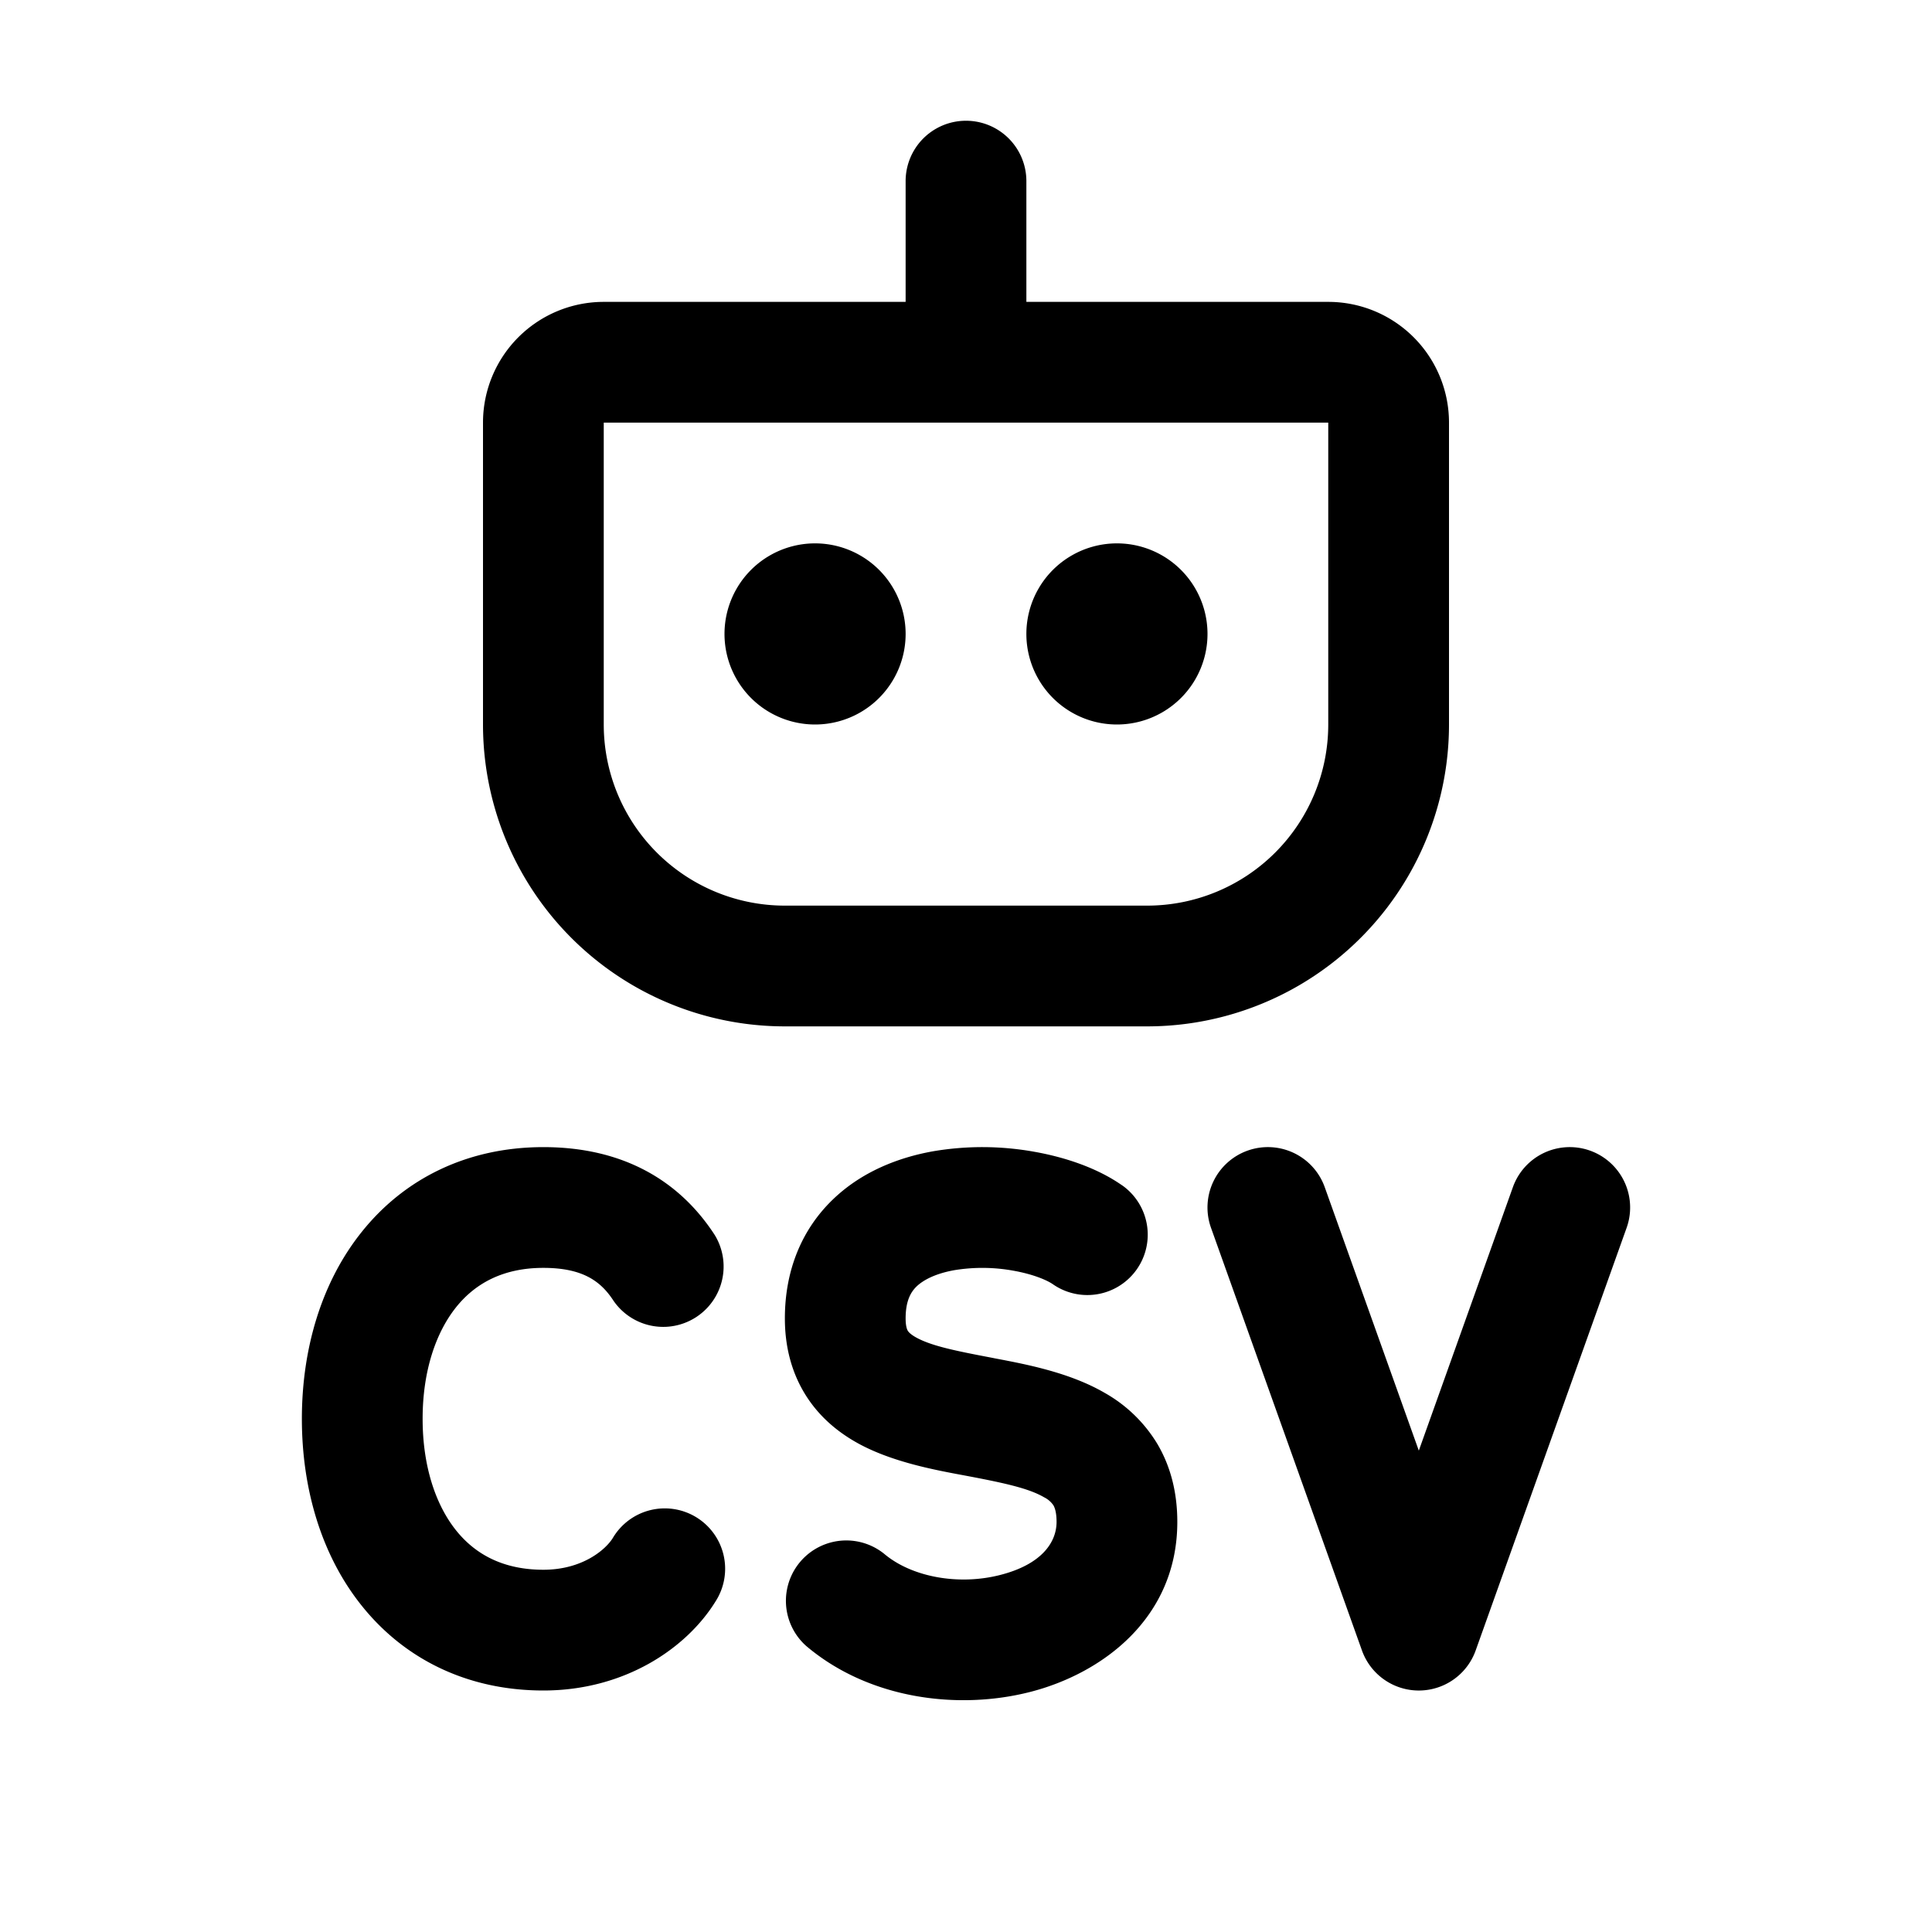 <svg width="32" height="32" fill="none" xmlns="http://www.w3.org/2000/svg"><path d="M15 10.5a1.5 1.5 0 1 1-3 0 1.5 1.5 0 0 1 3 0Zm3.5 1.5a1.5 1.5 0 1 0 0-3 1.5 1.5 0 0 0 0 3Z" fill="#000"/><path fill-rule="evenodd" clip-rule="evenodd" d="M17 3a1 1 0 1 0-2 0v2h-5a2 2 0 0 0-2 2v5a5 5 0 0 0 5 5h6a5 5 0 0 0 5-5V7a2 2 0 0 0-2-2h-5V3Zm5 9V7H10v5a3 3 0 0 0 3 3h6a3 3 0 0 0 3-3Z" fill="#000"/><path d="M20.664 19.058a1 1 0 0 1 1.278.606l1.558 4.363 1.558-4.363a1 1 0 1 1 1.884.672l-2.5 7a1 1 0 0 1-1.884 0l-2.5-7a1 1 0 0 1 .606-1.278ZM7.555 21.651C7.22 22.07 7 22.707 7 23.5c0 .793.22 1.431.555 1.849.316.394.778.651 1.445.651.65 0 1.032-.336 1.149-.524a1 1 0 1 1 1.703 1.048C11.374 27.298 10.35 28 9 28c-1.266 0-2.304-.526-3.005-1.4C5.314 25.753 5 24.64 5 23.5c0-1.14.314-2.252.995-3.1C6.696 19.525 7.735 19 9 19c1.33 0 2.259.563 2.838 1.455a1 1 0 0 1-1.676 1.09C9.959 21.234 9.669 21 9 21c-.667 0-1.129.257-1.445.651Zm11.026-2.021c-.407-.284-.934-.461-1.443-.552a4.864 4.864 0 0 0-1.684-.009c-.566.101-1.18.334-1.663.802-.507.49-.791 1.163-.791 1.966 0 .466.11.9.349 1.278.236.373.557.625.877.799.554.3 1.24.43 1.743.523l.095.018c.605.115.985.202 1.23.345a.4.4 0 0 1 .154.133c.016.028.052.102.052.274 0 .334-.24.703-.936.88-.694.177-1.467.031-1.918-.35a1 1 0 0 0-1.292 1.526c1.045.885 2.522 1.063 3.704.762 1.18-.3 2.442-1.21 2.442-2.818 0-.473-.105-.912-.334-1.297a2.384 2.384 0 0 0-.866-.838c-.582-.339-1.303-.475-1.82-.573l-.044-.009c-.617-.117-1.001-.196-1.256-.334-.102-.056-.132-.096-.142-.111-.007-.011-.038-.06-.038-.208 0-.302.093-.443.181-.529.113-.108.314-.214.626-.27a2.87 2.87 0 0 1 .98.009c.336.06.56.16.652.224a1 1 0 0 0 1.142-1.642Z" fill="#000"/></svg>